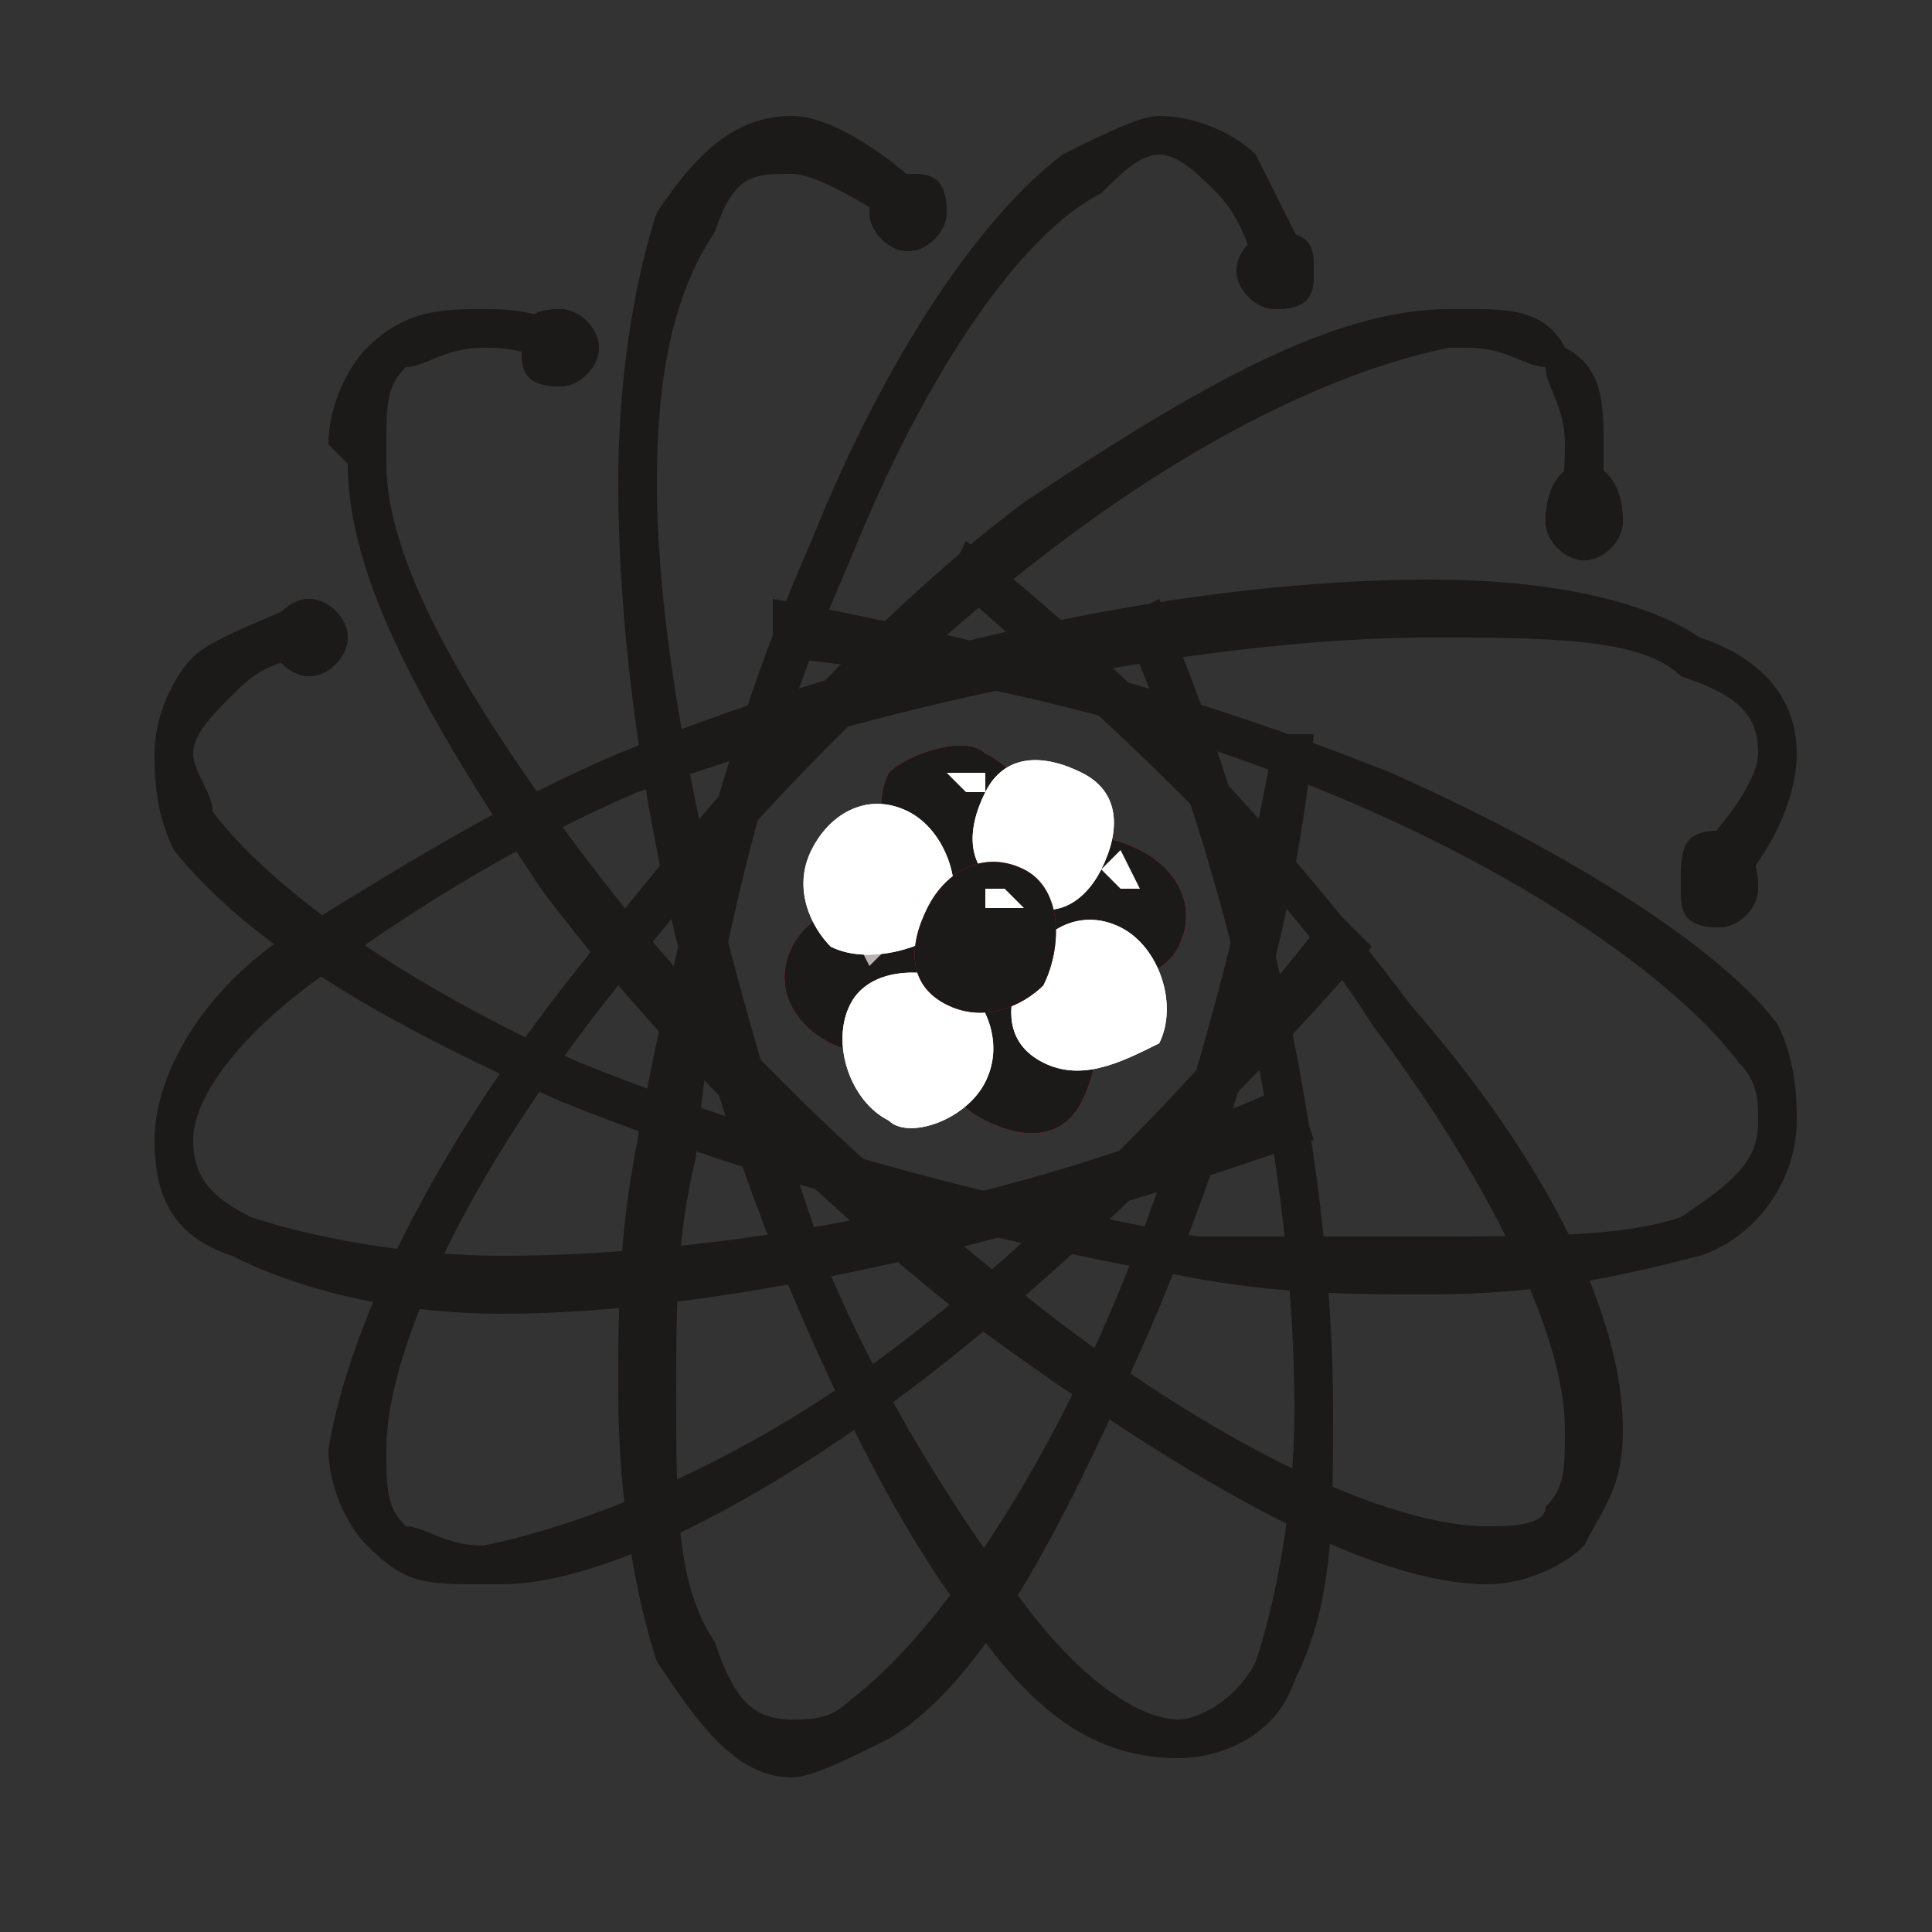 <svg xmlns="http://www.w3.org/2000/svg" xmlns:xlink="http://www.w3.org/1999/xlink" xmlns:sketch="http://www.bohemiancoding.com/sketch/ns" width="10px" height="10px" viewBox="0 0 10 10" version="1.1"><rect x="0" y="0" width="10" height="10" fill="#333333" stroke="none"/><title>platform_scientific</title><description>Created with Sketch (http://www.bohemiancoding.com/sketch)</description><defs/><g id="Page-1" stroke="none" stroke-width="1" fill="none" fill-rule="evenodd" sketch:type="MSPage"><g id="platform_scientific" sketch:type="MSLayerGroup"><path d="M5.5 5 C5.4 4.9 5.3 4.7 5.4 4.5 C5.5 4.3 5.7 4.3 5.9 4.4 C6.1 4.5 6.2 4.7 6.1 4.9 C6 5.1 5.7 5.1 5.5 5 " id="Fill-1" fill="#D9282A" sketch:type="MSShapeGroup"/><path d="M5.5 5 C5.4 4.9 5.3 4.7 5.4 4.5 C5.5 4.3 5.7 4.3 5.9 4.4 C6.1 4.5 6.2 4.7 6.1 4.9 C6 5.1 5.7 5.1 5.5 5 " id="Fill-2" fill="#1B1A19" sketch:type="MSShapeGroup"/><path d="M5.8 4.6 L5.7 4.5 L5.8 4.4 L5.9 4.6 L5.8 4.6 " id="Fill-3" fill="#FFFFFF" sketch:type="MSShapeGroup"/><path d="M4.8 4.6 C4.6 4.5 4.5 4.2 4.6 4 C4.7 3.9 5 3.8 5.1 3.9 C5.3 4 5.4 4.2 5.3 4.4 C5.2 4.6 4.9 4.7 4.8 4.6 " id="Fill-4" fill="#D9282A" sketch:type="MSShapeGroup"/><path d="M4.8 4.6 C4.6 4.5 4.5 4.2 4.6 4 C4.7 3.9 5 3.8 5.1 3.9 C5.3 4 5.4 4.2 5.3 4.4 C5.2 4.6 4.9 4.7 4.8 4.6 " id="Fill-5" fill="#1B1A19" sketch:type="MSShapeGroup"/><path d="M5 4.1 L4.9 4 L5.1 4 L5.1 4.1 L5 4.1 " id="Fill-6" fill="#FFFFFF" sketch:type="MSShapeGroup"/><path d="M5.1 5.8 C4.9 5.7 4.8 5.5 4.9 5.3 C5 5.1 5.3 5.1 5.5 5.2 C5.7 5.3 5.7 5.5 5.6 5.7 C5.5 5.9 5.3 5.9 5.1 5.8 " id="Fill-7" fill="#D9282A" sketch:type="MSShapeGroup"/><path d="M5.1 5.8 C4.9 5.7 4.8 5.5 4.9 5.3 C5 5.1 5.3 5.1 5.5 5.2 C5.7 5.3 5.7 5.5 5.6 5.7 C5.5 5.9 5.3 5.9 5.1 5.8 " id="Fill-8" fill="#1B1A19" sketch:type="MSShapeGroup"/><path d="M5.4 5.2 L5.3 5.3 L5.3 5.4 L5.4 5.3 L5.4 5.2 " id="Fill-9" fill="#BAB4B0" sketch:type="MSShapeGroup"/><path d="M4.3 5.4 C4.1 5.3 4 5.1 4.1 4.9 C4.2 4.7 4.5 4.6 4.7 4.7 C4.8 4.8 4.9 5.1 4.8 5.3 C4.7 5.4 4.5 5.5 4.3 5.4 " id="Fill-10" fill="#D9282A" sketch:type="MSShapeGroup"/><path d="M4.3 5.4 C4.1 5.3 4 5.1 4.1 4.9 C4.2 4.7 4.5 4.6 4.7 4.7 C4.8 4.8 4.9 5.1 4.8 5.3 C4.7 5.4 4.5 5.5 4.3 5.4 " id="Fill-11" fill="#1B1A19" sketch:type="MSShapeGroup"/><path d="M4.6 4.8 L4.4 4.8 L4.5 5 L4.6 4.9 L4.6 4.8 " id="Fill-12" fill="#BAB4B0" sketch:type="MSShapeGroup"/><path d="M5.2 4.6 C5 4.5 5 4.3 5.1 4.1 C5.2 3.9 5.4 3.9 5.6 4 C5.8 4.1 5.8 4.3 5.7 4.5 C5.6 4.7 5.4 4.8 5.2 4.6 " id="Fill-13" fill="#FFFFFF" sketch:type="MSShapeGroup"/><path d="M5.2 4.6 C5 4.5 5 4.3 5.1 4.1 C5.2 3.9 5.4 3.9 5.6 4 C5.8 4.1 5.8 4.3 5.7 4.5 C5.6 4.7 5.4 4.8 5.2 4.6 " id="Fill-14" fill="#FFFFFF" sketch:type="MSShapeGroup"/><path d="M4.6 5.8 C4.4 5.7 4.3 5.4 4.4 5.2 C4.5 5 4.8 5 5 5.1 C5.1 5.2 5.2 5.4 5.1 5.6 C5 5.8 4.7 5.9 4.6 5.8 " id="Fill-15" fill="#FFFFFF" sketch:type="MSShapeGroup"/><path d="M4.6 5.8 C4.4 5.7 4.3 5.4 4.4 5.2 C4.5 5 4.8 5 5 5.1 C5.1 5.2 5.2 5.4 5.1 5.6 C5 5.8 4.7 5.9 4.6 5.8 " id="Fill-16" fill="#FFFFFF" sketch:type="MSShapeGroup"/><path d="M4.3 4.9 C4.2 4.8 4.1 4.6 4.2 4.4 C4.3 4.2 4.5 4.1 4.7 4.2 C4.9 4.3 5 4.6 4.9 4.8 C4.8 4.9 4.5 5 4.3 4.9 " id="Fill-17" fill="#FFFFFF" sketch:type="MSShapeGroup"/><path d="M4.3 4.9 C4.2 4.8 4.1 4.6 4.2 4.4 C4.3 4.2 4.5 4.1 4.7 4.2 C4.9 4.3 5 4.6 4.9 4.8 C4.8 4.9 4.5 5 4.3 4.9 " id="Fill-18" fill="#FFFFFF" sketch:type="MSShapeGroup"/><path d="M5.4 5.5 C5.2 5.4 5.2 5.2 5.3 5 C5.4 4.8 5.6 4.7 5.8 4.8 C6 4.9 6.1 5.2 6 5.4 C5.8 5.5 5.6 5.6 5.4 5.5 " id="Fill-19" fill="#FFFFFF" sketch:type="MSShapeGroup"/><path d="M5.4 5.5 C5.2 5.4 5.2 5.2 5.3 5 C5.4 4.8 5.6 4.7 5.8 4.8 C6 4.9 6.1 5.2 6 5.4 C5.8 5.5 5.6 5.6 5.4 5.5 " id="Fill-20" fill="#FFFFFF" sketch:type="MSShapeGroup"/><path d="M4.9 5.2 C4.7 5.1 4.7 4.9 4.8 4.7 C4.9 4.5 5.1 4.4 5.3 4.5 C5.5 4.6 5.5 4.9 5.4 5.1 C5.3 5.2 5.1 5.3 4.9 5.2 " id="Fill-21" fill="#D9282A" sketch:type="MSShapeGroup"/><path d="M4.9 5.2 C4.7 5.1 4.7 4.9 4.8 4.7 C4.9 4.5 5.1 4.4 5.3 4.5 C5.5 4.6 5.5 4.9 5.4 5.1 C5.3 5.2 5.1 5.3 4.9 5.2 " id="Fill-22" fill="#1B1A19" sketch:type="MSShapeGroup"/><path d="M5.1 4.7 L5.1 4.6 L5.2 4.6 L5.3 4.7 L5.1 4.7 " id="Fill-23" fill="#FFFFFF" sketch:type="MSShapeGroup"/><path d="M6.7 5.6 C5.4 6.2 3.8 6.5 2.6 6.5 C2.1 6.5 1.6 6.4 1.3 6.3 C1.1 6.2 1 6.1 1 5.9 C1 5.7 1.2 5.4 1.6 5.1 C2 4.8 2.6 4.4 3.3 4.1 C4.7 3.6 6.3 3.3 7.4 3.3 C8 3.3 8.5 3.3 8.7 3.5 C9 3.6 9.1 3.7 9.1 3.9 C9.1 4 9 4.2 8.7 4.5 L8.9 4.7 C9.2 4.4 9.3 4.1 9.3 3.9 C9.3 3.6 9.1 3.4 8.8 3.3 C8.5 3.1 8 3 7.4 3 C6.2 3 4.7 3.3 3.2 3.9 C2.5 4.2 1.9 4.6 1.4 4.9 C1 5.2 0.8 5.6 0.8 5.9 C0.8 6.2 0.9 6.4 1.2 6.5 C1.6 6.7 2.1 6.8 2.6 6.8 C3.8 6.8 5.4 6.4 6.8 5.9 L6.7 5.6 " id="Fill-24" fill="#1B1A19" sketch:type="MSShapeGroup"/><path d="M9.1 4.6 C9.1 4.7 9 4.8 8.9 4.8 C8.7 4.8 8.7 4.7 8.7 4.6 C8.7 4.4 8.7 4.3 8.9 4.3 C9 4.3 9.1 4.4 9.1 4.6 " id="Fill-25" fill="#1B1A19" sketch:type="MSShapeGroup"/><path d="M9.1 4.6 C9.1 4.7 9 4.8 8.9 4.8 C8.7 4.8 8.7 4.7 8.7 4.6 C8.7 4.4 8.7 4.3 8.9 4.3 C9 4.3 9.1 4.4 9.1 4.6 " id="Fill-26" fill="#1B1A19" sketch:type="MSShapeGroup"/><path d="M6.9 4.7 C6.2 5.6 5.4 6.4 4.6 7 C3.8 7.6 3 7.9 2.5 8 L2.5 8 L2.5 8 C2.3 8 2.2 7.9 2.1 7.9 C2 7.8 2 7.7 2 7.5 C2 7 2.4 6.1 3.2 5.1 C3.9 4.2 4.7 3.4 5.5 2.8 C6.3 2.2 7 1.9 7.5 1.8 L7.6 1.8 C7.8 1.8 7.9 1.9 8 1.9 C8 2 8.1 2.1 8.1 2.3 C8.1 2.4 8.1 2.6 8 2.7 L8.3 2.8 C8.3 2.6 8.3 2.4 8.3 2.3 C8.3 2.1 8.3 1.9 8.1 1.8 C8 1.6 7.8 1.6 7.6 1.6 L7.5 1.6 C6.9 1.6 6.2 2 5.3 2.6 C4.5 3.2 3.7 4.1 3 5 C2.2 6 1.8 6.9 1.7 7.5 C1.7 7.7 1.8 7.9 1.9 8 C2.1 8.2 2.2 8.2 2.5 8.2 L2.6 8.2 L2.5 8.2 L2.6 8.2 C3.1 8.2 3.9 7.8 4.7 7.2 C5.5 6.6 6.4 5.7 7.1 4.9 L6.9 4.7 " id="Fill-27" fill="#1B1A19" sketch:type="MSShapeGroup"/><path d="M8.4 2.7 C8.4 2.8 8.3 2.9 8.2 2.9 C8.1 2.9 8 2.8 8 2.7 C8 2.5 8.1 2.4 8.2 2.4 C8.3 2.4 8.4 2.5 8.4 2.7 " id="Fill-28" fill="#1B1A19" sketch:type="MSShapeGroup"/><path d="M8.4 2.7 C8.4 2.8 8.3 2.9 8.2 2.9 C8.1 2.9 8 2.8 8 2.7 C8 2.5 8.1 2.4 8.2 2.4 C8.3 2.4 8.4 2.5 8.4 2.7 " id="Fill-29" fill="#1B1A19" sketch:type="MSShapeGroup"/><path d="M6.6 3.8 C6.4 4.9 6.1 6 5.7 6.9 C5.3 7.8 4.8 8.5 4.4 8.8 C4.3 8.9 4.2 8.9 4.1 8.9 C3.9 8.9 3.8 8.8 3.7 8.5 C3.5 8.2 3.5 7.8 3.5 7.2 C3.5 6.8 3.5 6.4 3.6 6 C3.7 4.9 4 3.8 4.4 2.9 C4.8 1.9 5.3 1.2 5.7 1 C5.8 0.9 5.9 0.8 6 0.8 C6.1 0.8 6.2 0.9 6.3 1 C6.4 1.1 6.5 1.3 6.5 1.5 L6.8 1.4 C6.7 1.2 6.6 1 6.5 0.8 C6.4 0.7 6.2 0.6 6 0.6 C5.9 0.6 5.7 0.7 5.5 0.8 C5.1 1.1 4.6 1.8 4.2 2.8 C3.8 3.7 3.5 4.8 3.3 5.9 C3.2 6.4 3.2 6.8 3.2 7.2 C3.2 7.8 3.3 8.3 3.4 8.6 C3.6 8.9 3.8 9.2 4.1 9.2 C4.2 9.2 4.4 9.1 4.6 9 C5.1 8.7 5.5 7.9 5.9 7 C6.3 6.1 6.7 4.9 6.8 3.8 L6.6 3.8 L6.6 3.8 " id="Fill-30" fill="#1B1A19" sketch:type="MSShapeGroup"/><path d="M6.8 1.4 C6.8 1.5 6.8 1.6 6.6 1.6 C6.5 1.6 6.4 1.5 6.4 1.4 C6.4 1.3 6.5 1.2 6.6 1.2 C6.8 1.2 6.8 1.3 6.8 1.4 " id="Fill-31" fill="#1B1A19" sketch:type="MSShapeGroup"/><path d="M6.8 1.4 C6.8 1.5 6.8 1.6 6.6 1.6 C6.5 1.6 6.4 1.5 6.4 1.4 C6.4 1.3 6.5 1.2 6.6 1.2 C6.8 1.2 6.8 1.3 6.8 1.4 " id="Fill-32" fill="#1B1A19" sketch:type="MSShapeGroup"/><path d="M5.8 3.2 C6.4 4.6 6.7 6.1 6.7 7.3 C6.7 7.8 6.6 8.3 6.5 8.6 C6.4 8.8 6.2 8.9 6.1 8.9 C5.9 8.9 5.6 8.7 5.3 8.3 C5 7.9 4.6 7.3 4.3 6.6 C3.8 5.2 3.4 3.6 3.4 2.5 C3.4 1.9 3.5 1.5 3.7 1.2 C3.8 0.9 3.9 0.9 4.1 0.9 C4.2 0.9 4.4 1 4.7 1.2 L4.8 1 C4.6 0.8 4.3 0.6 4.1 0.6 C3.8 0.6 3.6 0.8 3.4 1.1 C3.3 1.4 3.2 1.9 3.2 2.5 C3.2 3.7 3.5 5.3 4.1 6.7 C4.4 7.4 4.7 8 5.1 8.5 C5.4 8.9 5.7 9.1 6.1 9.1 C6.3 9.1 6.6 9 6.7 8.7 C6.9 8.3 6.9 7.9 6.9 7.3 C6.9 6.1 6.6 4.5 6 3.1 L5.8 3.2 " id="Fill-33" fill="#1B1A19" sketch:type="MSShapeGroup"/><path d="M4.9 1.1 C4.9 1.2 4.8 1.3 4.7 1.3 C4.6 1.3 4.5 1.2 4.5 1.1 C4.5 0.9 4.6 0.9 4.7 0.9 C4.8 0.9 4.9 0.9 4.9 1.1 " id="Fill-34" fill="#1B1A19" sketch:type="MSShapeGroup"/><path d="M4.9 1.1 C4.9 1.2 4.8 1.3 4.7 1.3 C4.6 1.3 4.5 1.2 4.5 1.1 C4.5 0.9 4.6 0.9 4.7 0.9 C4.8 0.9 4.9 0.9 4.9 1.1 " id="Fill-35" fill="#1B1A19" sketch:type="MSShapeGroup"/><path d="M4.9 3 C5.7 3.7 6.6 4.5 7.1 5.3 C7.7 6.1 8.1 6.9 8.1 7.4 L8.1 7.4 C8.1 7.6 8.1 7.7 8 7.8 C8 7.9 7.8 7.9 7.7 7.9 C7.2 7.9 6.3 7.5 5.3 6.7 C4.4 6 3.6 5.2 3 4.4 C2.4 3.6 2 2.9 2 2.4 L2 2.3 C2 2.1 2 2 2.1 1.9 C2.2 1.9 2.3 1.8 2.5 1.8 C2.6 1.8 2.7 1.8 2.9 1.9 L2.9 1.7 C2.8 1.6 2.6 1.6 2.5 1.6 C2.3 1.6 2.1 1.6 1.9 1.8 C1.8 1.9 1.7 2.1 1.7 2.3 L1.8 2.4 C1.8 3 2.2 3.7 2.8 4.6 C3.4 5.4 4.2 6.2 5.1 6.9 C6.2 7.7 7.1 8.2 7.7 8.2 C7.9 8.2 8.1 8.1 8.2 8 C8.3 7.8 8.4 7.7 8.4 7.4 L8.4 7.4 C8.4 6.8 8 6 7.3 5.2 C6.7 4.4 5.9 3.5 5 2.8 L4.9 3 " id="Fill-36" fill="#1B1A19" sketch:type="MSShapeGroup"/><path d="M3.1 1.8 C3.1 1.9 3 2 2.9 2 C2.7 2 2.7 1.9 2.7 1.8 C2.7 1.7 2.7 1.6 2.9 1.6 C3 1.6 3.1 1.7 3.1 1.8 " id="Fill-37" fill="#1B1A19" sketch:type="MSShapeGroup"/><path d="M3.1 1.8 C3.1 1.9 3 2 2.9 2 C2.7 2 2.7 1.9 2.7 1.8 C2.7 1.7 2.7 1.6 2.9 1.6 C3 1.6 3.1 1.7 3.1 1.8 " id="Fill-38" fill="#1B1A19" sketch:type="MSShapeGroup"/><path d="M4 3.4 C5.1 3.5 6.2 3.8 7.1 4.2 C8 4.6 8.7 5.1 9 5.5 C9.1 5.6 9.1 5.7 9.1 5.8 C9.1 6 9 6.1 8.7 6.3 C8.4 6.4 8 6.4 7.4 6.4 C7 6.4 6.6 6.4 6.2 6.4 C5.1 6.2 4 5.9 3 5.5 C2.1 5.1 1.4 4.6 1.1 4.2 C1.1 4.1 1 4 1 3.9 C1 3.8 1.1 3.7 1.2 3.6 C1.3 3.5 1.4 3.4 1.7 3.4 L1.6 3.1 C1.4 3.2 1.1 3.3 1 3.4 C0.9 3.5 0.8 3.7 0.8 3.9 C0.8 4 0.8 4.2 0.9 4.4 C1.3 4.9 2 5.3 2.9 5.7 C3.9 6.1 5 6.4 6.1 6.6 C6.6 6.7 7 6.7 7.4 6.7 C8 6.7 8.4 6.6 8.8 6.5 C9.1 6.4 9.3 6.1 9.3 5.8 C9.3 5.7 9.3 5.5 9.2 5.3 C8.9 4.9 8.1 4.4 7.2 4 C6.2 3.6 5.1 3.3 4 3.1 L4 3.4 " id="Fill-39" fill="#1B1A19" sketch:type="MSShapeGroup"/><path d="M1.8 3.3 C1.8 3.4 1.7 3.5 1.6 3.5 C1.5 3.5 1.4 3.4 1.4 3.3 C1.4 3.2 1.5 3.1 1.6 3.1 C1.7 3.1 1.8 3.2 1.8 3.3 " id="Fill-40" fill="#1B1A19" sketch:type="MSShapeGroup"/><path d="M1.8 3.3 C1.8 3.4 1.7 3.5 1.6 3.5 C1.5 3.5 1.4 3.4 1.4 3.3 C1.4 3.2 1.5 3.1 1.6 3.1 C1.7 3.1 1.8 3.2 1.8 3.3 " id="Fill-41" fill="#1B1A19" sketch:type="MSShapeGroup"/></g></g></svg>
